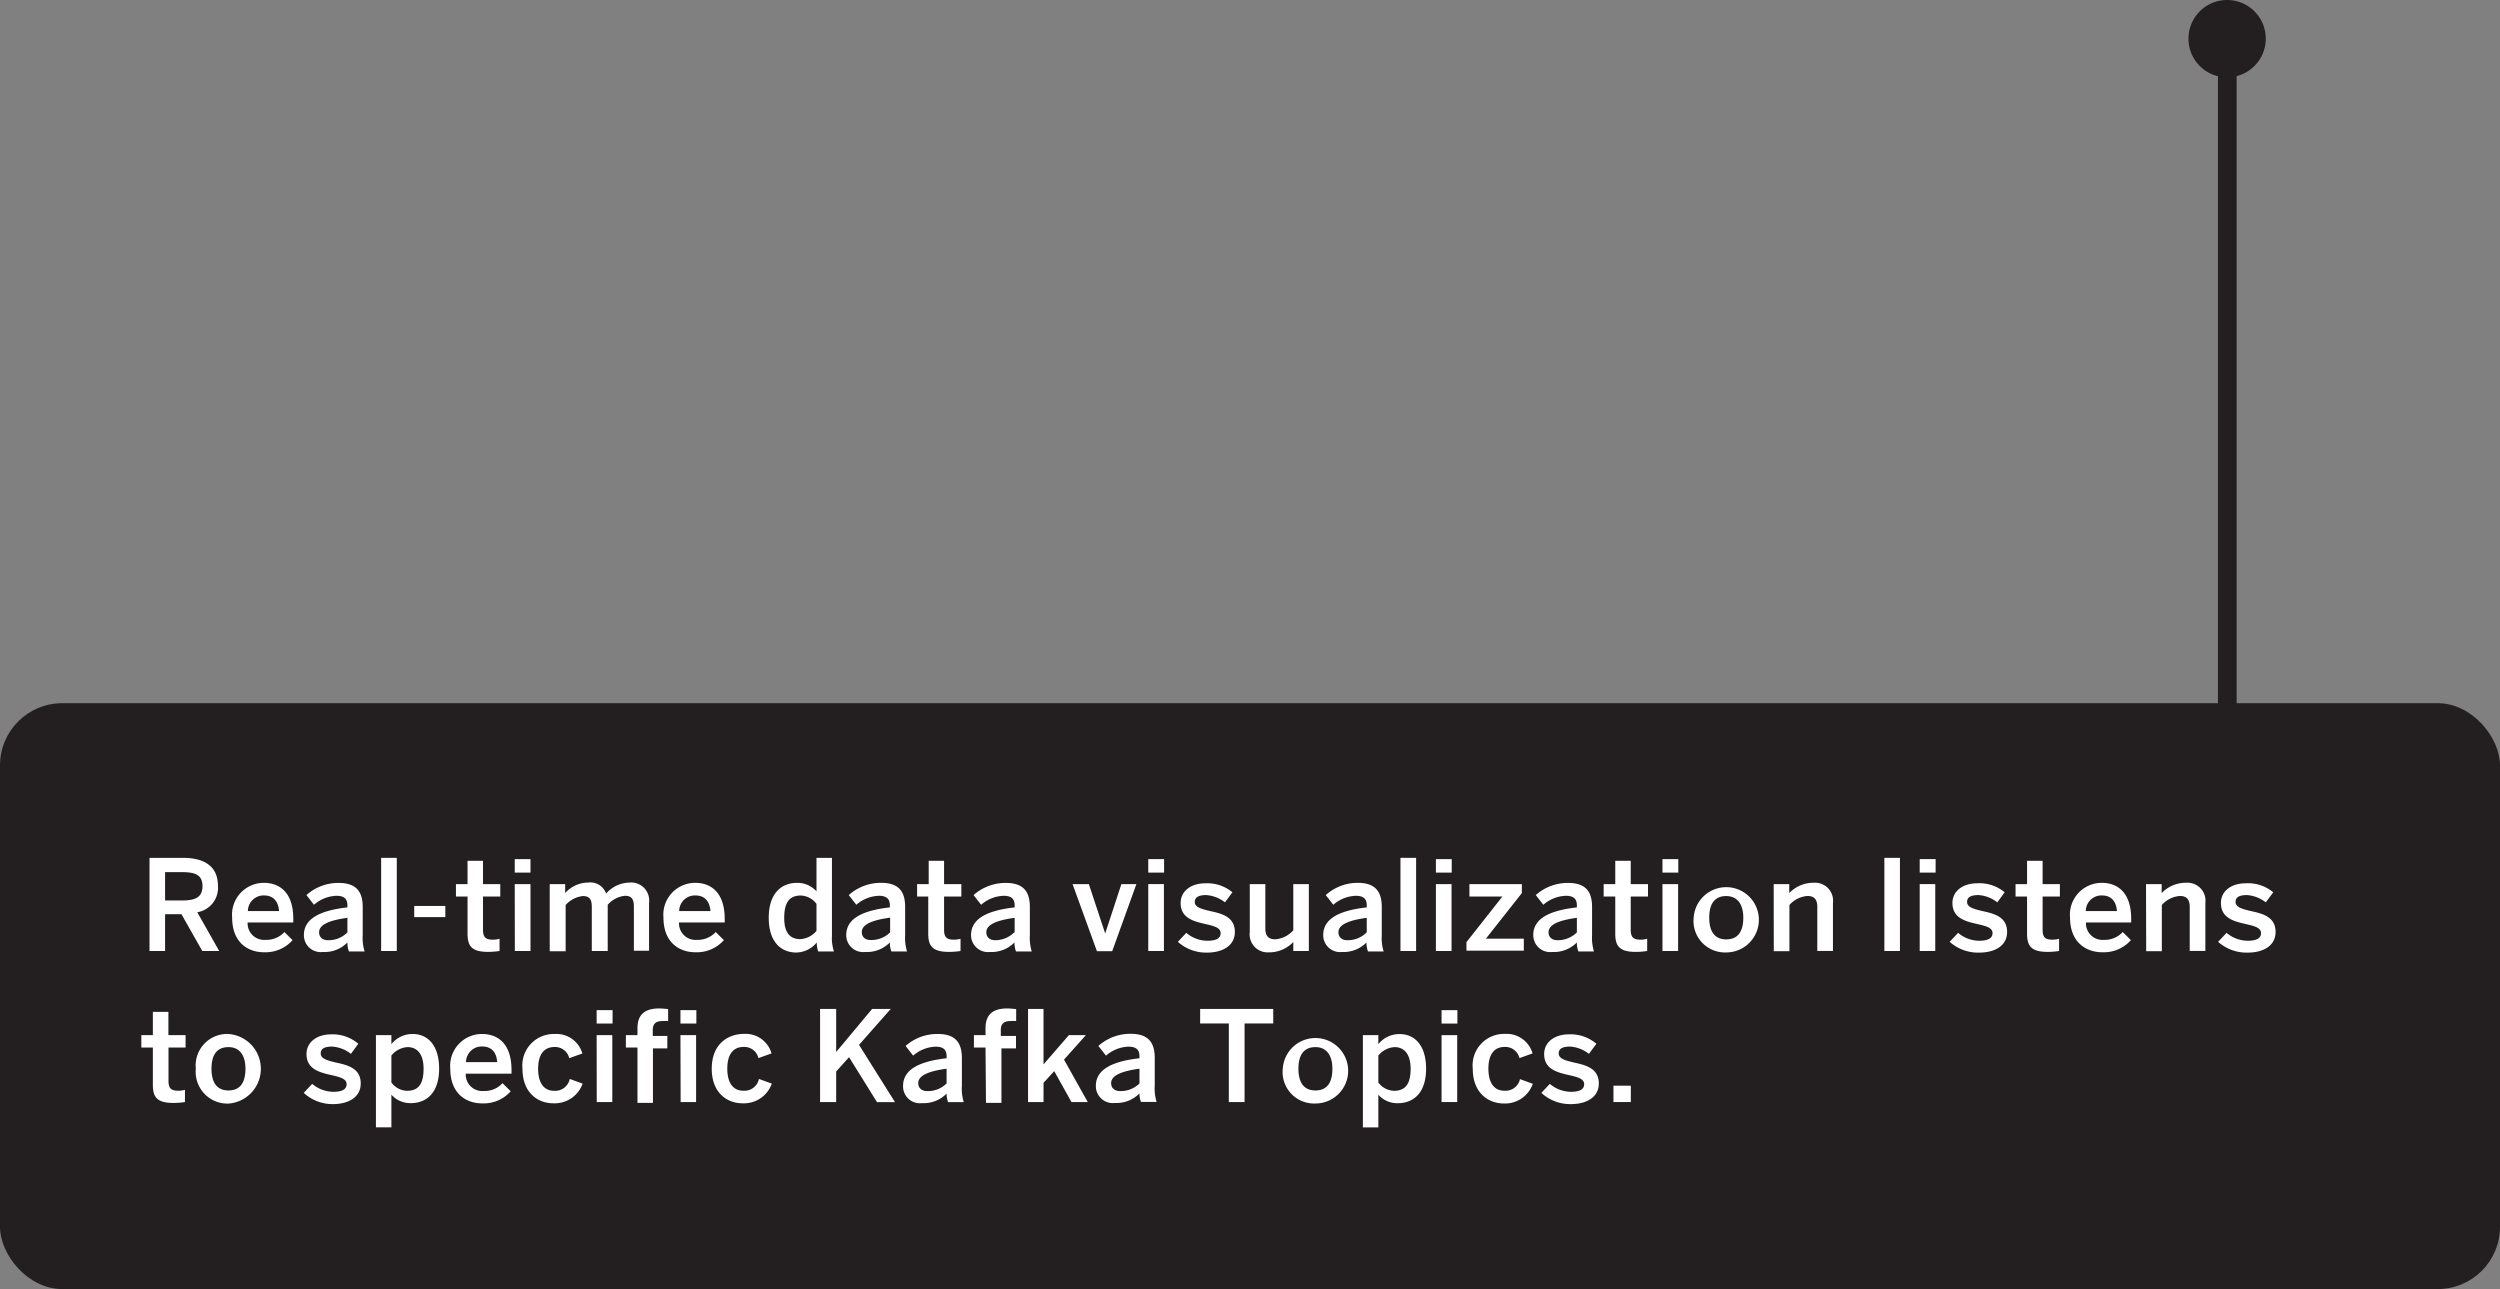<svg xmlns="http://www.w3.org/2000/svg" viewBox="0 0 278.05 143.37"><rect x="0" y="0" width="278.05" height="143.37" fill="#808080" stroke="none"/><defs><style>.cls-1{fill:#231f20;}.cls-2{fill:#fff;}</style></defs><title>data-viz-tooltip-sm</title><g id="Layer_2" data-name="Layer 2"><g id="Layer_2-2" data-name="Layer 2"><rect class="cls-1" y="78.21" width="278.05" height="65.16" rx="6.92"/><path class="cls-2" d="M16.63,95.41h3.72c2.46,0,3.89,1,3.89,3.11a2.75,2.75,0,0,1-2.3,2.94l2.44,4.31H22.5l-2.32-4.09H18.36v4.09H16.63Zm3.65,4.74c1.45,0,2.24-.36,2.24-1.59S21.75,97,20.26,97h-1.9v3.15Z"/><path class="cls-2" d="M25.82,102.06a3.54,3.54,0,0,1,3.54-3.87c1.67,0,3.26,1,3.26,4v.41H27.54a1.84,1.84,0,0,0,2,1.93,2.69,2.69,0,0,0,2.09-.87l.91.9a4,4,0,0,1-3.13,1.35C27.54,105.93,25.82,104.79,25.82,102.06Zm5.22-.73c-.1-1.13-.66-1.74-1.69-1.74a1.75,1.75,0,0,0-1.78,1.74Z"/><path class="cls-2" d="M33.8,104c0-1.61,1.37-2.69,4.84-3.08v-.23c0-.74-.39-1.06-1.21-1.06a4,4,0,0,0-2.51,1l-.84-1.08a5.31,5.31,0,0,1,3.58-1.35c2,0,2.68,1,2.68,2.69V104a5.18,5.18,0,0,0,.21,1.82H38.81a2.64,2.64,0,0,1-.17-1,3.55,3.55,0,0,1-2.74,1.06A1.87,1.87,0,0,1,33.8,104Zm4.84-.28v-1.64c-2.06.28-3.15.78-3.15,1.6,0,.58.41.89,1,.89A2.94,2.94,0,0,0,38.64,103.7Z"/><path class="cls-2" d="M42.39,95.41h1.74v10.36H42.39Z"/><path class="cls-2" d="M46.07,100.76h3.46V102H46.07Z"/><path class="cls-2" d="M52,103.82V99.71H50.71V98.33H52V95.74h1.72v2.59h1.92v1.38H53.72v3.68c0,.8.24,1.12,1.09,1.12a2.67,2.67,0,0,0,.75-.1v1.36a8.88,8.88,0,0,1-1.26.1C52.4,105.87,52,105.17,52,103.82Z"/><path class="cls-2" d="M57.25,95.55H59v1.5H57.25Zm0,2.78H59v7.44H57.26Z"/><path class="cls-2" d="M61.14,98.33h1.72v1a3.41,3.41,0,0,1,2.55-1.17,1.85,1.85,0,0,1,2,1.22,3.55,3.55,0,0,1,2.61-1.22,2,2,0,0,1,2.17,2.24v5.34H70.5v-4.9c0-.83-.24-1.21-1-1.21a2.94,2.94,0,0,0-1.91,1v5.14H65.82v-4.9c0-.83-.24-1.21-1-1.21a3,3,0,0,0-1.91,1v5.14H61.14Z"/><path class="cls-2" d="M73.79,102.06a3.54,3.54,0,0,1,3.55-3.87c1.66,0,3.26,1,3.26,4v.41H75.52a1.84,1.84,0,0,0,2,1.93,2.68,2.68,0,0,0,2.08-.87l.91.9a4,4,0,0,1-3.12,1.35C75.52,105.93,73.79,104.79,73.79,102.06Zm5.23-.73c-.1-1.13-.66-1.74-1.7-1.74a1.75,1.75,0,0,0-1.78,1.74Z"/><path class="cls-2" d="M85.5,102.07c0-2.57,1.27-3.88,3.18-3.88a2.87,2.87,0,0,1,2.13.94V95.41h1.72V104a4.9,4.9,0,0,0,.22,1.82H91a3,3,0,0,1-.16-1,3,3,0,0,1-2.37,1.12C86.74,105.88,85.5,104.65,85.5,102.07Zm5.31,1.46v-3a2.27,2.27,0,0,0-1.75-.93c-1.31,0-1.84.84-1.84,2.5s.67,2.35,1.78,2.35A2.53,2.53,0,0,0,90.81,103.53Z"/><path class="cls-2" d="M94.12,104c0-1.61,1.37-2.69,4.85-3.08v-.23c0-.74-.4-1.06-1.22-1.06a4,4,0,0,0-2.51,1l-.84-1.08A5.34,5.34,0,0,1,98,98.19c2,0,2.67,1,2.67,2.69V104a5.18,5.18,0,0,0,.21,1.82H99.14a2.64,2.64,0,0,1-.17-1,3.59,3.59,0,0,1-2.75,1.06A1.88,1.88,0,0,1,94.12,104ZM99,103.7v-1.64c-2.06.28-3.15.78-3.15,1.6,0,.58.4.89,1,.89A3,3,0,0,0,99,103.7Z"/><path class="cls-2" d="M103.24,103.82V99.71H102V98.33h1.29V95.74H105v2.59h1.92v1.38H105v3.68c0,.8.24,1.12,1.09,1.12a2.65,2.65,0,0,0,.74-.1v1.36a8.62,8.62,0,0,1-1.26.1C103.64,105.87,103.24,105.17,103.24,103.82Z"/><path class="cls-2" d="M108,104c0-1.61,1.38-2.69,4.85-3.08v-.23c0-.74-.39-1.06-1.22-1.06a4,4,0,0,0-2.51,1l-.84-1.08a5.34,5.34,0,0,1,3.59-1.35c2,0,2.67,1,2.67,2.69V104a5.18,5.18,0,0,0,.21,1.82H113a2.64,2.64,0,0,1-.17-1,3.59,3.59,0,0,1-2.75,1.06A1.88,1.88,0,0,1,108,104Zm4.85-.28v-1.64c-2.06.28-3.15.78-3.15,1.6,0,.58.4.89,1,.89A3,3,0,0,0,112.8,103.7Z"/><path class="cls-2" d="M119.29,98.33h1.81l1.82,5.49h0l1.8-5.49h1.67l-2.69,7.46H122Z"/><path class="cls-2" d="M127.71,95.55h1.76v1.5h-1.76Zm0,2.78h1.74v7.44h-1.74Z"/><path class="cls-2" d="M131,104.75l.94-1a3.63,3.63,0,0,0,2.34.88c.92,0,1.48-.24,1.48-.85s-.76-.79-1.65-1c-1.28-.29-2.8-.63-2.8-2.35,0-1.3,1.12-2.19,2.76-2.19a4.38,4.38,0,0,1,3,1l-.83,1.12a3.78,3.78,0,0,0-2.1-.81c-.95,0-1.26.34-1.26.76,0,.6.74.78,1.63,1,1.27.28,2.83.6,2.83,2.34,0,1.57-1.42,2.3-3.11,2.3A4.73,4.73,0,0,1,131,104.75Z"/><path class="cls-2" d="M139,103.67V98.33h1.73v4.93c0,.83.35,1.21,1.11,1.21a3,3,0,0,0,2-1V98.33h1.73v7.44h-1.73v-1a3.69,3.69,0,0,1-2.72,1.15A2,2,0,0,1,139,103.67Z"/><path class="cls-2" d="M147.17,104c0-1.61,1.37-2.69,4.84-3.08v-.23c0-.74-.39-1.06-1.22-1.06a4,4,0,0,0-2.5,1l-.84-1.08A5.29,5.29,0,0,1,151,98.19c2,0,2.68,1,2.68,2.69V104a5,5,0,0,0,.21,1.82h-1.74a2.64,2.64,0,0,1-.17-1,3.57,3.57,0,0,1-2.74,1.06A1.87,1.87,0,0,1,147.17,104Zm4.84-.28v-1.64c-2.06.28-3.15.78-3.15,1.6,0,.58.41.89,1,.89A2.94,2.94,0,0,0,152,103.7Z"/><path class="cls-2" d="M155.76,95.41h1.74v10.36h-1.74Z"/><path class="cls-2" d="M159.7,95.55h1.76v1.5H159.7Zm0,2.78h1.74v7.44h-1.74Z"/><path class="cls-2" d="M163.1,104.78l4-5.07h-3.67V98.33h5.83v1l-4,5.07h4.22v1.33H163.1Z"/><path class="cls-2" d="M170.53,104c0-1.61,1.37-2.69,4.85-3.08v-.23c0-.74-.39-1.06-1.22-1.06a4,4,0,0,0-2.51,1l-.84-1.08a5.34,5.34,0,0,1,3.59-1.35c2,0,2.67,1,2.67,2.69V104a5.18,5.18,0,0,0,.21,1.82h-1.73a2.64,2.64,0,0,1-.17-1,3.59,3.59,0,0,1-2.75,1.06A1.88,1.88,0,0,1,170.53,104Zm4.85-.28v-1.64c-2.06.28-3.15.78-3.15,1.6,0,.58.4.89,1,.89A3,3,0,0,0,175.38,103.7Z"/><path class="cls-2" d="M179.65,103.82V99.71h-1.29V98.33h1.29V95.74h1.72v2.59h1.92v1.38h-1.92v3.68c0,.8.24,1.12,1.09,1.12a2.6,2.6,0,0,0,.74-.1v1.36a8.62,8.62,0,0,1-1.26.1C180.05,105.87,179.65,105.17,179.65,103.82Z"/><path class="cls-2" d="M184.9,95.55h1.76v1.5H184.9Zm0,2.78h1.74v7.44h-1.74Z"/><path class="cls-2" d="M188.37,102.06a3.63,3.63,0,1,1,3.62,3.87A3.5,3.5,0,0,1,188.37,102.06Zm5.52,0c0-1.39-.59-2.4-1.9-2.4s-1.89.9-1.89,2.4.58,2.42,1.89,2.42S193.89,103.59,193.89,102.06Z"/><path class="cls-2" d="M197.27,98.33H199v1a3.71,3.71,0,0,1,2.72-1.15,2,2,0,0,1,2.14,2.24v5.34h-1.74v-4.9c0-.83-.35-1.21-1.1-1.21a3,3,0,0,0-2,1v5.14h-1.74Z"/><path class="cls-2" d="M209.58,95.41h1.73v10.36h-1.73Z"/><path class="cls-2" d="M213.51,95.55h1.77v1.5h-1.77Zm0,2.78h1.73v7.44h-1.73Z"/><path class="cls-2" d="M216.84,104.75l.94-1a3.65,3.65,0,0,0,2.34.88c.92,0,1.49-.24,1.49-.85s-.76-.79-1.66-1c-1.27-.29-2.8-.63-2.8-2.35,0-1.3,1.12-2.19,2.76-2.19a4.38,4.38,0,0,1,3.05,1l-.82,1.12a3.81,3.81,0,0,0-2.1-.81c-1,0-1.26.34-1.26.76,0,.6.74.78,1.62,1,1.28.28,2.83.6,2.83,2.34,0,1.57-1.41,2.3-3.11,2.3A4.75,4.75,0,0,1,216.84,104.75Z"/><path class="cls-2" d="M225.45,103.82V99.71h-1.28V98.33h1.28V95.74h1.73v2.59h1.92v1.38h-1.92v3.68c0,.8.23,1.12,1.09,1.12a2.65,2.65,0,0,0,.74-.1v1.36a8.62,8.62,0,0,1-1.26.1C225.86,105.87,225.45,105.17,225.45,103.82Z"/><path class="cls-2" d="M230.23,102.06a3.54,3.54,0,0,1,3.54-3.87c1.67,0,3.26,1,3.26,4v.41H232a1.84,1.84,0,0,0,2,1.93,2.7,2.7,0,0,0,2.09-.87l.91.9a4,4,0,0,1-3.13,1.35C232,105.93,230.23,104.79,230.23,102.06Zm5.22-.73c-.1-1.13-.66-1.74-1.69-1.74a1.75,1.75,0,0,0-1.78,1.74Z"/><path class="cls-2" d="M238.68,98.33h1.74v1a3.71,3.71,0,0,1,2.72-1.15,2,2,0,0,1,2.14,2.24v5.34h-1.74v-4.9c0-.83-.35-1.21-1.1-1.21a3,3,0,0,0-2,1v5.14h-1.74Z"/><path class="cls-2" d="M246.7,104.75l.94-1a3.65,3.65,0,0,0,2.34.88c.93,0,1.49-.24,1.49-.85s-.76-.79-1.66-1c-1.27-.29-2.8-.63-2.8-2.35,0-1.3,1.12-2.19,2.76-2.19a4.39,4.39,0,0,1,3.06,1l-.83,1.12a3.81,3.81,0,0,0-2.1-.81c-1,0-1.26.34-1.26.76,0,.6.74.78,1.62,1,1.28.28,2.83.6,2.83,2.34,0,1.57-1.41,2.3-3.11,2.3A4.77,4.77,0,0,1,246.7,104.75Z"/><path class="cls-2" d="M17,120.62v-4.11H15.72v-1.38H17v-2.59h1.73v2.59h1.91v1.38H18.74v3.68c0,.8.23,1.12,1.09,1.12a2.65,2.65,0,0,0,.74-.1v1.36a8.75,8.75,0,0,1-1.26.1C17.42,122.67,17,122,17,120.62Z"/><path class="cls-2" d="M21.78,118.86A3.5,3.5,0,0,1,25.41,115a3.88,3.88,0,0,1,0,7.74A3.53,3.53,0,0,1,21.78,118.86Zm5.52,0c0-1.39-.58-2.4-1.89-2.4s-1.89.9-1.89,2.4.58,2.42,1.89,2.42S27.3,120.39,27.3,118.86Z"/><path class="cls-2" d="M33.78,121.55l.94-1a3.71,3.71,0,0,0,2.34.88c.93,0,1.49-.24,1.49-.85s-.76-.79-1.66-1c-1.27-.29-2.8-.63-2.8-2.35,0-1.3,1.12-2.19,2.76-2.19a4.36,4.36,0,0,1,3,1.05l-.82,1.12a3.81,3.81,0,0,0-2.1-.81c-1,0-1.26.34-1.26.76,0,.6.74.78,1.62,1,1.28.28,2.83.6,2.83,2.34,0,1.57-1.41,2.3-3.11,2.3A4.75,4.75,0,0,1,33.78,121.55Z"/><path class="cls-2" d="M41.81,115.13h1.72v1A3,3,0,0,1,45.9,115c1.69,0,2.94,1.28,2.94,3.85s-1.28,3.84-3.18,3.84a2.81,2.81,0,0,1-2.13-.94v3.63H41.81Zm5.3,3.73c0-1.57-.67-2.4-1.78-2.4a2.49,2.49,0,0,0-1.8.94v3a2.26,2.26,0,0,0,1.75.92C46.58,121.31,47.11,120.51,47.11,118.86Z"/><path class="cls-2" d="M50.08,118.86A3.54,3.54,0,0,1,53.62,115c1.67,0,3.27,1,3.27,4v.41H51.8a1.84,1.84,0,0,0,2,1.93,2.69,2.69,0,0,0,2.09-.87l.91.9a4,4,0,0,1-3.13,1.35C51.8,122.73,50.08,121.59,50.08,118.86Zm5.22-.73c-.09-1.13-.65-1.74-1.69-1.74a1.75,1.75,0,0,0-1.78,1.74Z"/><path class="cls-2" d="M58.11,118.86A3.5,3.5,0,0,1,61.69,115a3,3,0,0,1,3.08,2.17l-1.46.52a1.61,1.61,0,0,0-1.65-1.24c-1,0-1.81.64-1.81,2.42,0,1.58.65,2.45,1.78,2.45A1.66,1.66,0,0,0,63.37,120l1.43.52a3.29,3.29,0,0,1-3.21,2.19C59.86,122.73,58.11,121.58,58.11,118.86Z"/><path class="cls-2" d="M66.36,112.35h1.77v1.49H66.36Zm0,2.78h1.74v7.44H66.37Z"/><path class="cls-2" d="M70.9,116.51H69.61v-1.38H70.9v-.75c0-1.25.51-2.22,2.41-2.22.32,0,.89.06,1,.07v1.33a4.2,4.2,0,0,0-.59,0c-.62,0-1.12.17-1.12,1v.66h1.62v1.38H72.62v6.06H70.9Z"/><path class="cls-2" d="M75.68,112.35h1.77v1.49H75.68Zm0,2.78h1.74v7.44H75.7Z"/><path class="cls-2" d="M79.16,118.86c0-2.84,1.91-3.87,3.57-3.87a3,3,0,0,1,3.08,2.17l-1.46.52a1.61,1.61,0,0,0-1.65-1.24c-1,0-1.81.64-1.81,2.42,0,1.58.65,2.45,1.78,2.45A1.65,1.65,0,0,0,84.41,120l1.43.52a3.28,3.28,0,0,1-3.21,2.19C80.91,122.73,79.16,121.58,79.16,118.86Z"/><path class="cls-2" d="M91.21,112.21H93V117L97,112.21h2.07l-3.53,4,4,6.37h-2l-3.11-5L93,119.17v3.4H91.21Z"/><path class="cls-2" d="M100.44,120.78c0-1.61,1.37-2.69,4.84-3.08v-.23c0-.74-.39-1.06-1.22-1.06a4,4,0,0,0-2.5,1l-.84-1.08A5.29,5.29,0,0,1,104.3,115c2,0,2.68,1,2.68,2.69v3.07a5,5,0,0,0,.21,1.82h-1.74a2.64,2.64,0,0,1-.17-.95,3.57,3.57,0,0,1-2.74,1.06A1.87,1.87,0,0,1,100.44,120.78Zm4.84-.28v-1.64c-2.06.28-3.15.78-3.15,1.6,0,.58.41.89,1,.89A2.94,2.94,0,0,0,105.28,120.5Z"/><path class="cls-2" d="M109.61,116.51h-1.29v-1.38h1.29v-.75c0-1.25.51-2.22,2.41-2.22.32,0,.89.06,1,.07v1.33a4.2,4.2,0,0,0-.59,0c-.62,0-1.12.17-1.12,1v.66H113v1.38h-1.62v6.06h-1.72Z"/><path class="cls-2" d="M114.34,112.21h1.72v6.17l2.82-3.25h1.89l-2.43,2.72,2.64,4.72h-1.81l-1.92-3.44-1.19,1.3v2.14h-1.72Z"/><path class="cls-2" d="M121.88,120.78c0-1.61,1.38-2.69,4.85-3.08v-.23c0-.74-.39-1.06-1.22-1.06a4,4,0,0,0-2.5,1l-.85-1.08a5.34,5.34,0,0,1,3.59-1.35c2,0,2.68,1,2.68,2.69v3.07a5,5,0,0,0,.21,1.82H126.9a2.64,2.64,0,0,1-.17-.95,3.58,3.58,0,0,1-2.74,1.06A1.88,1.88,0,0,1,121.88,120.78Zm4.85-.28v-1.64c-2.06.28-3.15.78-3.15,1.6,0,.58.41.89,1,.89A2.94,2.94,0,0,0,126.73,120.5Z"/><path class="cls-2" d="M136.67,113.83h-3.19v-1.62h8.13v1.62h-3.19v8.74h-1.75Z"/><path class="cls-2" d="M142.67,118.86a3.64,3.64,0,1,1,3.63,3.87A3.5,3.5,0,0,1,142.67,118.86Zm5.52,0c0-1.39-.59-2.4-1.89-2.4s-1.89.9-1.89,2.4.58,2.42,1.89,2.42S148.19,120.39,148.19,118.86Z"/><path class="cls-2" d="M151.58,115.13h1.72v1a3,3,0,0,1,2.37-1.12c1.69,0,2.94,1.28,2.94,3.85s-1.28,3.84-3.18,3.84a2.83,2.83,0,0,1-2.13-.94v3.63h-1.72Zm5.31,3.73c0-1.57-.68-2.4-1.78-2.4a2.51,2.51,0,0,0-1.81.94v3a2.28,2.28,0,0,0,1.75.92C156.35,121.31,156.89,120.51,156.89,118.86Z"/><path class="cls-2" d="M160.33,112.35h1.76v1.49h-1.76Zm0,2.78h1.74v7.44h-1.74Z"/><path class="cls-2" d="M163.8,118.86a3.5,3.5,0,0,1,3.57-3.87,3,3,0,0,1,3.08,2.17l-1.45.52a1.63,1.63,0,0,0-1.66-1.24c-1,0-1.8.64-1.8,2.42,0,1.58.64,2.45,1.78,2.45a1.64,1.64,0,0,0,1.73-1.29l1.43.52a3.27,3.27,0,0,1-3.21,2.19C165.55,122.73,163.8,121.58,163.8,118.86Z"/><path class="cls-2" d="M171.43,121.55l.94-1a3.68,3.68,0,0,0,2.34.88c.92,0,1.48-.24,1.48-.85s-.76-.79-1.65-1c-1.28-.29-2.8-.63-2.8-2.35,0-1.3,1.12-2.19,2.76-2.19a4.38,4.38,0,0,1,3.05,1.05l-.83,1.12a3.78,3.78,0,0,0-2.1-.81c-1,0-1.26.34-1.26.76,0,.6.74.78,1.63,1,1.27.28,2.83.6,2.83,2.34,0,1.57-1.42,2.3-3.11,2.3A4.73,4.73,0,0,1,171.43,121.55Z"/><path class="cls-2" d="M179.45,120.75h1.93v1.82h-1.93Z"/><rect class="cls-1" x="246.68" y="4.09" width="2.08" height="78.55"/><path class="cls-1" d="M252,4.3a4.3,4.3,0,1,0-4.3,4.3A4.31,4.31,0,0,0,252,4.3Z"/></g></g></svg>
